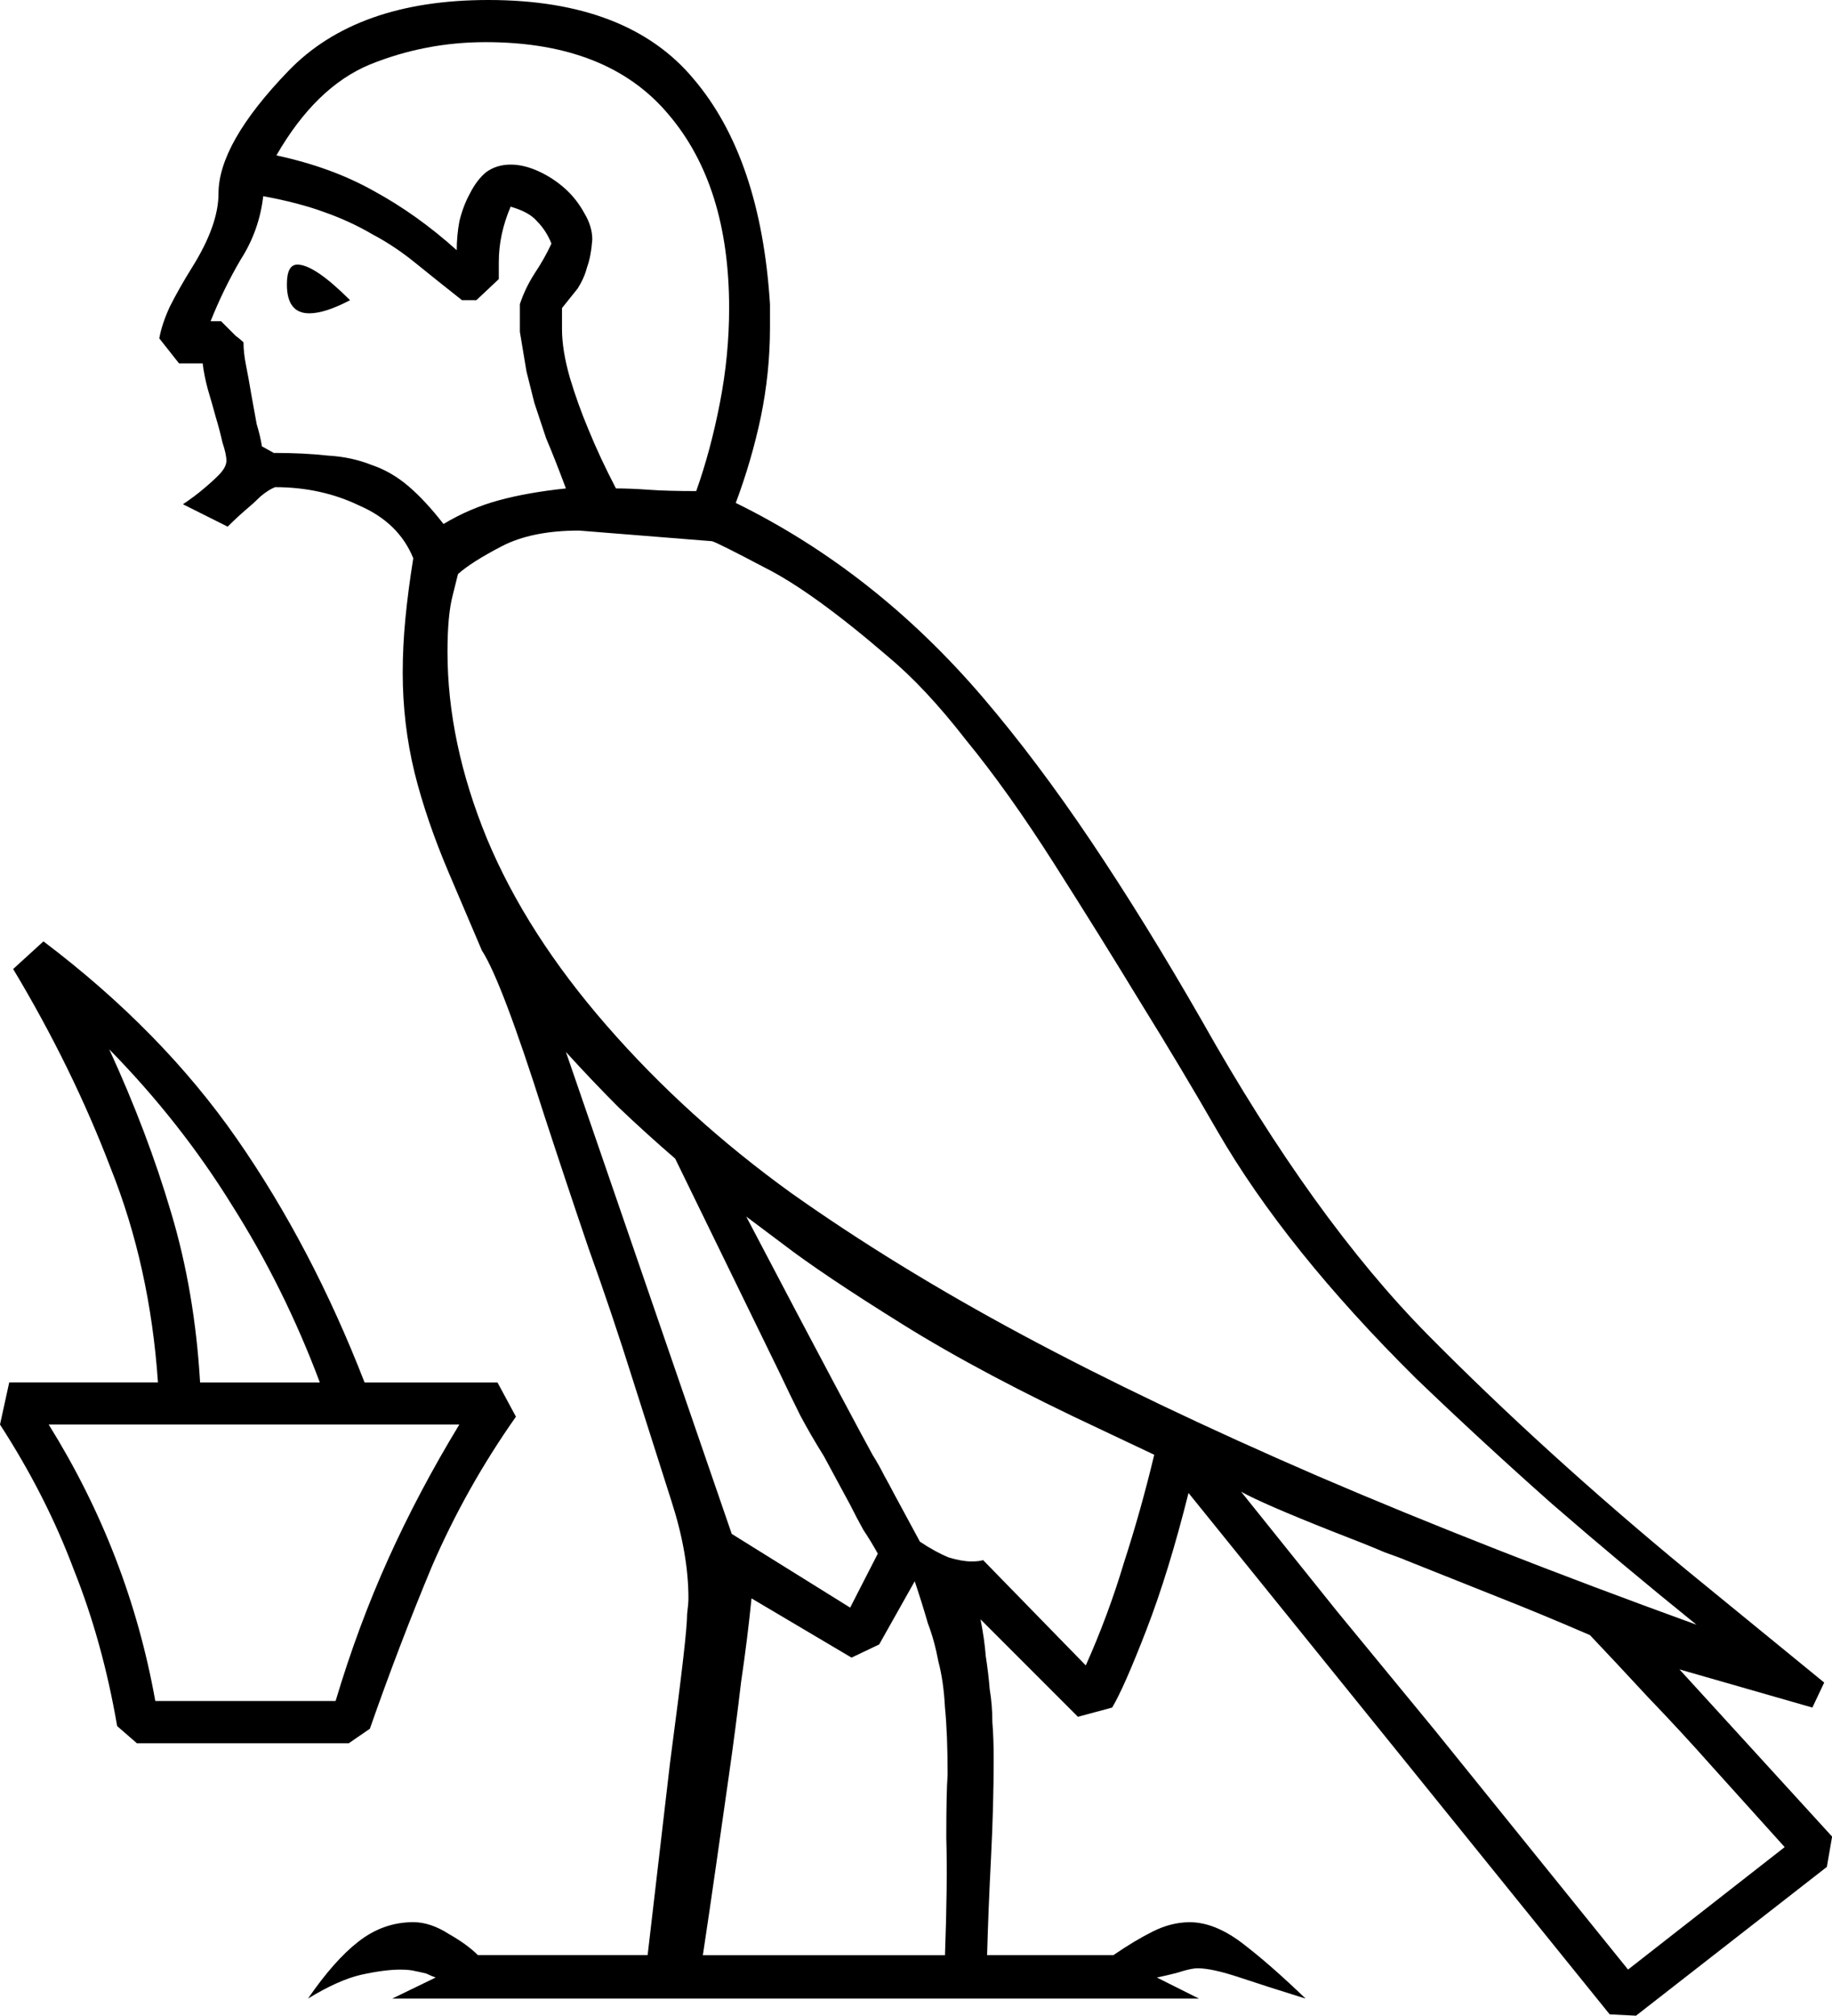 <?xml version="1.0" encoding="UTF-8" standalone="no"?>
<!-- Created with Inkscape (http://www.inkscape.org/) -->

<svg
   xmlns:dc="http://purl.org/dc/elements/1.1/"
   xmlns:cc="http://creativecommons.org/ns#"
   xmlns:rdf="http://www.w3.org/1999/02/22-rdf-syntax-ns#"
   xmlns:svg="http://www.w3.org/2000/svg"
   xmlns="http://www.w3.org/2000/svg"
   xmlns:sodipodi="http://sodipodi.sourceforge.net/DTD/sodipodi-0.dtd"
   xmlns:inkscape="http://www.inkscape.org/namespaces/inkscape"
   width="34.528mm"
   height="37.976mm"
   viewBox="0 0 34.528 37.976"
   version="1.1"
   id="svg8"
   inkscape:version="0.92.4 (5da689c313, 2019-01-14)"
   sodipodi:docname="G53.svg">
  <defs
     id="defs2" />
  <sodipodi:namedview
     id="base"
     pagecolor="#ffffff"
     bordercolor="#666666"
     borderopacity="1.0"
     inkscape:pageopacity="0.0"
     inkscape:pageshadow="2"
     inkscape:zoom="0.35"
     inkscape:cx="-337.54464"
     inkscape:cy="-401.6384"
     inkscape:document-units="mm"
     inkscape:current-layer="layer1"
     showgrid="false"
     fit-margin-top="0"
     fit-margin-left="0"
     fit-margin-right="0"
     fit-margin-bottom="0"
     inkscape:window-width="1920"
     inkscape:window-height="1017"
     inkscape:window-x="-8"
     inkscape:window-y="-8"
     inkscape:window-maximized="1" />
  <g
     inkscape:label="Layer 1"
     inkscape:groupmode="layer"
     id="layer1"
     transform="translate(-1.996,-4.591)">
    <g
       aria-label="𓅽"
       style="font-style:normal;font-variant:normal;font-weight:normal;font-stretch:normal;font-size:50.8px;line-height:1.25;font-family:sans-serif;-inkscape-font-specification:'sans-serif, Normal';font-variant-ligatures:normal;font-variant-caps:normal;font-variant-numeric:normal;font-feature-settings:normal;text-align:start;letter-spacing:0px;word-spacing:0px;writing-mode:lr-tb;text-anchor:start;fill:#000000;fill-opacity:1;stroke:none;stroke-width:0.265"
       id="text4520"
       transform="translate(0,4.536)">
      <path
         d="M 24.593,37.708 H 9.388 l 0.819,-0.397 q -0.074,-0.025 -0.174,-0.074 -0.099,-0.025 -0.223,-0.05 -0.099,-0.025 -0.273,-0.025 -0.298,0 -0.744,0.099 -0.422,0.099 -0.992,0.446 0.496,-0.719 0.943,-1.067 0.471,-0.372 1.042,-0.372 0.322,0 0.67,0.223 0.347,0.198 0.546,0.397 h 3.2 q 0.273,-2.332 0.422,-3.621 0.174,-1.315 0.248,-1.96 0.074,-0.645 0.074,-0.843 0.025,-0.198 0.025,-0.298 0,-0.843 -0.322,-1.836 -0.322,-1.017 -0.719,-2.257 -0.397,-1.265 -0.843,-2.505 -0.422,-1.24 -0.843,-2.53 -0.794,-2.505 -1.166,-3.076 L 10.455,16.5 Q 10.033,15.508 9.81,14.615 9.586,13.697 9.586,12.73 q 0,-0.496 0.05,-1.017 Q 9.686,11.192 9.785,10.572 9.512,9.902 8.768,9.58 8.049,9.233 7.18,9.233 7.056,9.282 6.908,9.406 6.783,9.53 6.635,9.654 6.461,9.803 6.287,9.977 L 5.444,9.555 Q 5.667,9.406 5.841,9.257 5.99,9.133 6.114,9.009 6.263,8.86 6.263,8.736 6.263,8.612 6.188,8.389 6.139,8.166 6.064,7.918 5.99,7.645 5.915,7.397 5.841,7.124 5.816,6.901 H 5.37 L 4.998,6.43 Q 5.047,6.157 5.196,5.834 5.37,5.487 5.618,5.09 6.114,4.296 6.114,3.701 q 0,-0.943 1.315,-2.307 Q 8.718,0.055 11.199,0.055 q 2.629,0 3.87,1.488 1.265,1.488 1.439,4.242 v 0.446 q 0,0.843 -0.174,1.687 -0.174,0.819 -0.471,1.612 2.629,1.29 4.663,3.671 1.017,1.191 2.034,2.704 1.017,1.513 2.084,3.373 2.108,3.746 4.266,5.928 2.208,2.232 4.887,4.44 l 2.58,2.108 -0.223,0.471 -2.505,-0.719 2.877,3.15 -0.099,0.571 -3.597,2.803 -0.496,-0.025 -7.938,-9.823 q -0.372,1.488 -0.794,2.58 -0.422,1.091 -0.645,1.463 l -0.645,0.174 -1.836,-1.836 q 0.074,0.372 0.099,0.695 0.05,0.322 0.074,0.62 0.05,0.298 0.05,0.62 0.025,0.298 0.025,0.695 0,0.868 -0.05,1.86 -0.05,0.967 -0.074,1.836 h 2.381 q 0.397,-0.273 0.744,-0.446 0.347,-0.174 0.695,-0.174 0.471,0 0.992,0.397 0.521,0.397 1.191,1.042 -0.719,-0.223 -1.24,-0.397 -0.521,-0.174 -0.794,-0.174 -0.099,0 -0.273,0.05 -0.149,0.05 -0.496,0.124 z M 11.72,26.745 q -0.943,1.339 -1.587,2.828 -0.62,1.488 -1.166,3.051 l -0.397,0.273 H 4.576 L 4.204,32.574 Q 3.931,30.986 3.385,29.622 2.864,28.233 1.996,26.893 l 0.174,-0.794 H 4.973 Q 4.824,23.917 4.08,22.057 3.36,20.171 2.244,18.311 l 0.571,-0.521 q 2.232,1.687 3.646,3.721 1.414,2.034 2.406,4.589 H 11.372 Z M 13.605,9.257 q 0.273,0 0.62,0.025 0.347,0.025 0.893,0.025 0.273,-0.769 0.446,-1.662 0.174,-0.893 0.174,-1.786 0,-2.307 -1.141,-3.646 -1.141,-1.364 -3.448,-1.364 -1.141,0 -2.183,0.422 -1.017,0.422 -1.761,1.712 1.042,0.223 1.836,0.67 0.819,0.446 1.563,1.116 0,-0.273 0.05,-0.546 0.074,-0.298 0.198,-0.521 0.124,-0.248 0.298,-0.397 0.198,-0.149 0.471,-0.149 0.248,0 0.521,0.124 0.273,0.124 0.496,0.322 0.223,0.198 0.372,0.471 0.149,0.248 0.149,0.496 -0.025,0.322 -0.099,0.521 -0.05,0.198 -0.174,0.397 l -0.298,0.372 v 0.397 q 0,0.397 0.149,0.918 0.149,0.496 0.347,0.967 0.223,0.546 0.521,1.116 z M 28.488,29.448 q -0.05,-0.025 -0.397,-0.149 -0.347,-0.149 -0.992,-0.397 -1.315,-0.521 -1.712,-0.744 0.918,1.141 1.811,2.257 0.918,1.116 1.836,2.232 l 3.646,4.514 2.952,-2.307 q -0.695,-0.769 -1.364,-1.513 -0.571,-0.645 -1.215,-1.315 -0.62,-0.67 -1.091,-1.166 -0.918,-0.397 -1.736,-0.719 z M 2.914,26.893 q 1.513,2.431 2.009,5.209 H 8.321 Q 8.743,30.689 9.314,29.424 9.884,28.159 10.653,26.893 Z M 7.156,8.588 q 0.571,0 1.017,0.05 0.446,0.025 0.819,0.174 Q 9.363,8.935 9.686,9.208 10.008,9.481 10.355,9.927 10.851,9.629 11.397,9.481 11.943,9.332 12.662,9.257 12.439,8.662 12.29,8.315 12.166,7.943 12.067,7.645 11.992,7.347 11.918,7.05 11.868,6.752 11.794,6.306 V 5.785 Q 11.893,5.487 12.067,5.214 12.265,4.917 12.389,4.644 12.29,4.396 12.116,4.222 11.968,4.048 11.62,3.949 11.397,4.47 11.397,4.991 v 0.322 l -0.422,0.397 H 10.703 Q 10.231,5.338 9.834,5.016 9.438,4.693 9.016,4.47 8.594,4.222 8.098,4.048 7.627,3.875 6.957,3.751 6.883,4.396 6.535,4.941 6.213,5.487 5.965,6.107 h 0.198 q 0.198,0.198 0.273,0.273 0.099,0.074 0.149,0.124 0,0.198 0.05,0.446 0.05,0.248 0.099,0.546 0.05,0.273 0.099,0.546 0.074,0.248 0.099,0.422 z M 16.755,23.495 16.06,22.974 q 1.067,2.034 1.662,3.15 0.595,1.116 0.719,1.339 0.124,0.198 0.223,0.397 0.099,0.174 0.174,0.322 l 0.496,0.918 q 0.298,0.198 0.546,0.298 0.248,0.074 0.422,0.074 0.149,0 0.223,-0.025 l 1.935,1.984 q 0.422,-0.943 0.719,-1.935 0.322,-0.992 0.571,-2.034 L 22.758,26.993 Q 20.525,25.951 19.012,25.008 17.499,24.066 16.755,23.495 Z M 14.721,21.883 Q 14.175,21.412 13.654,20.916 13.158,20.419 12.662,19.874 l 3.125,9.079 2.232,1.389 0.521,-1.017 Q 18.417,29.101 18.268,28.878 18.144,28.655 18.02,28.407 l -0.496,-0.918 q -0.248,-0.397 -0.446,-0.769 -0.198,-0.397 -0.397,-0.819 z m 5.085,15.007 q 0.05,-1.364 0.025,-2.208 0,-0.868 0.025,-1.191 0,-0.769 -0.05,-1.265 -0.025,-0.496 -0.124,-0.868 -0.074,-0.397 -0.198,-0.719 -0.099,-0.347 -0.248,-0.794 l -0.67,1.191 -0.521,0.248 -1.885,-1.116 q -0.074,0.744 -0.198,1.587 -0.099,0.843 -0.223,1.712 -0.124,0.868 -0.248,1.736 -0.124,0.868 -0.248,1.687 z M 4.055,19.824 q 0.719,1.563 1.166,3.076 0.446,1.488 0.546,3.2 H 8.024 Q 7.354,24.314 6.362,22.751 5.394,21.188 4.055,19.824 Z M 8.594,5.71 q -0.471,0.248 -0.769,0.248 -0.422,0 -0.422,-0.546 0,-0.372 0.198,-0.372 0.322,0 0.992,0.67 z m 4.316,4.341 q -0.893,0 -1.463,0.298 -0.571,0.298 -0.819,0.521 l -0.099,0.397 q -0.099,0.372 -0.099,1.067 0,1.712 0.744,3.522 0.744,1.786 2.257,3.522 1.513,1.736 3.473,3.15 1.96,1.389 4.366,2.679 2.406,1.29 5.556,2.654 3.175,1.364 7.144,2.803 -1.414,-1.141 -2.729,-2.282 -1.315,-1.166 -2.555,-2.356 -2.456,-2.431 -3.746,-4.663 -0.67,-1.166 -1.439,-2.406 -0.769,-1.265 -1.637,-2.629 -0.868,-1.364 -1.662,-2.332 -0.769,-0.992 -1.488,-1.587 -1.414,-1.215 -2.307,-1.662 -0.893,-0.471 -0.992,-0.496 z"
         style="stroke-width:0.265"
         id="path4522"
         inkscape:connector-curvature="0" />
    </g>
  </g>
</svg>
